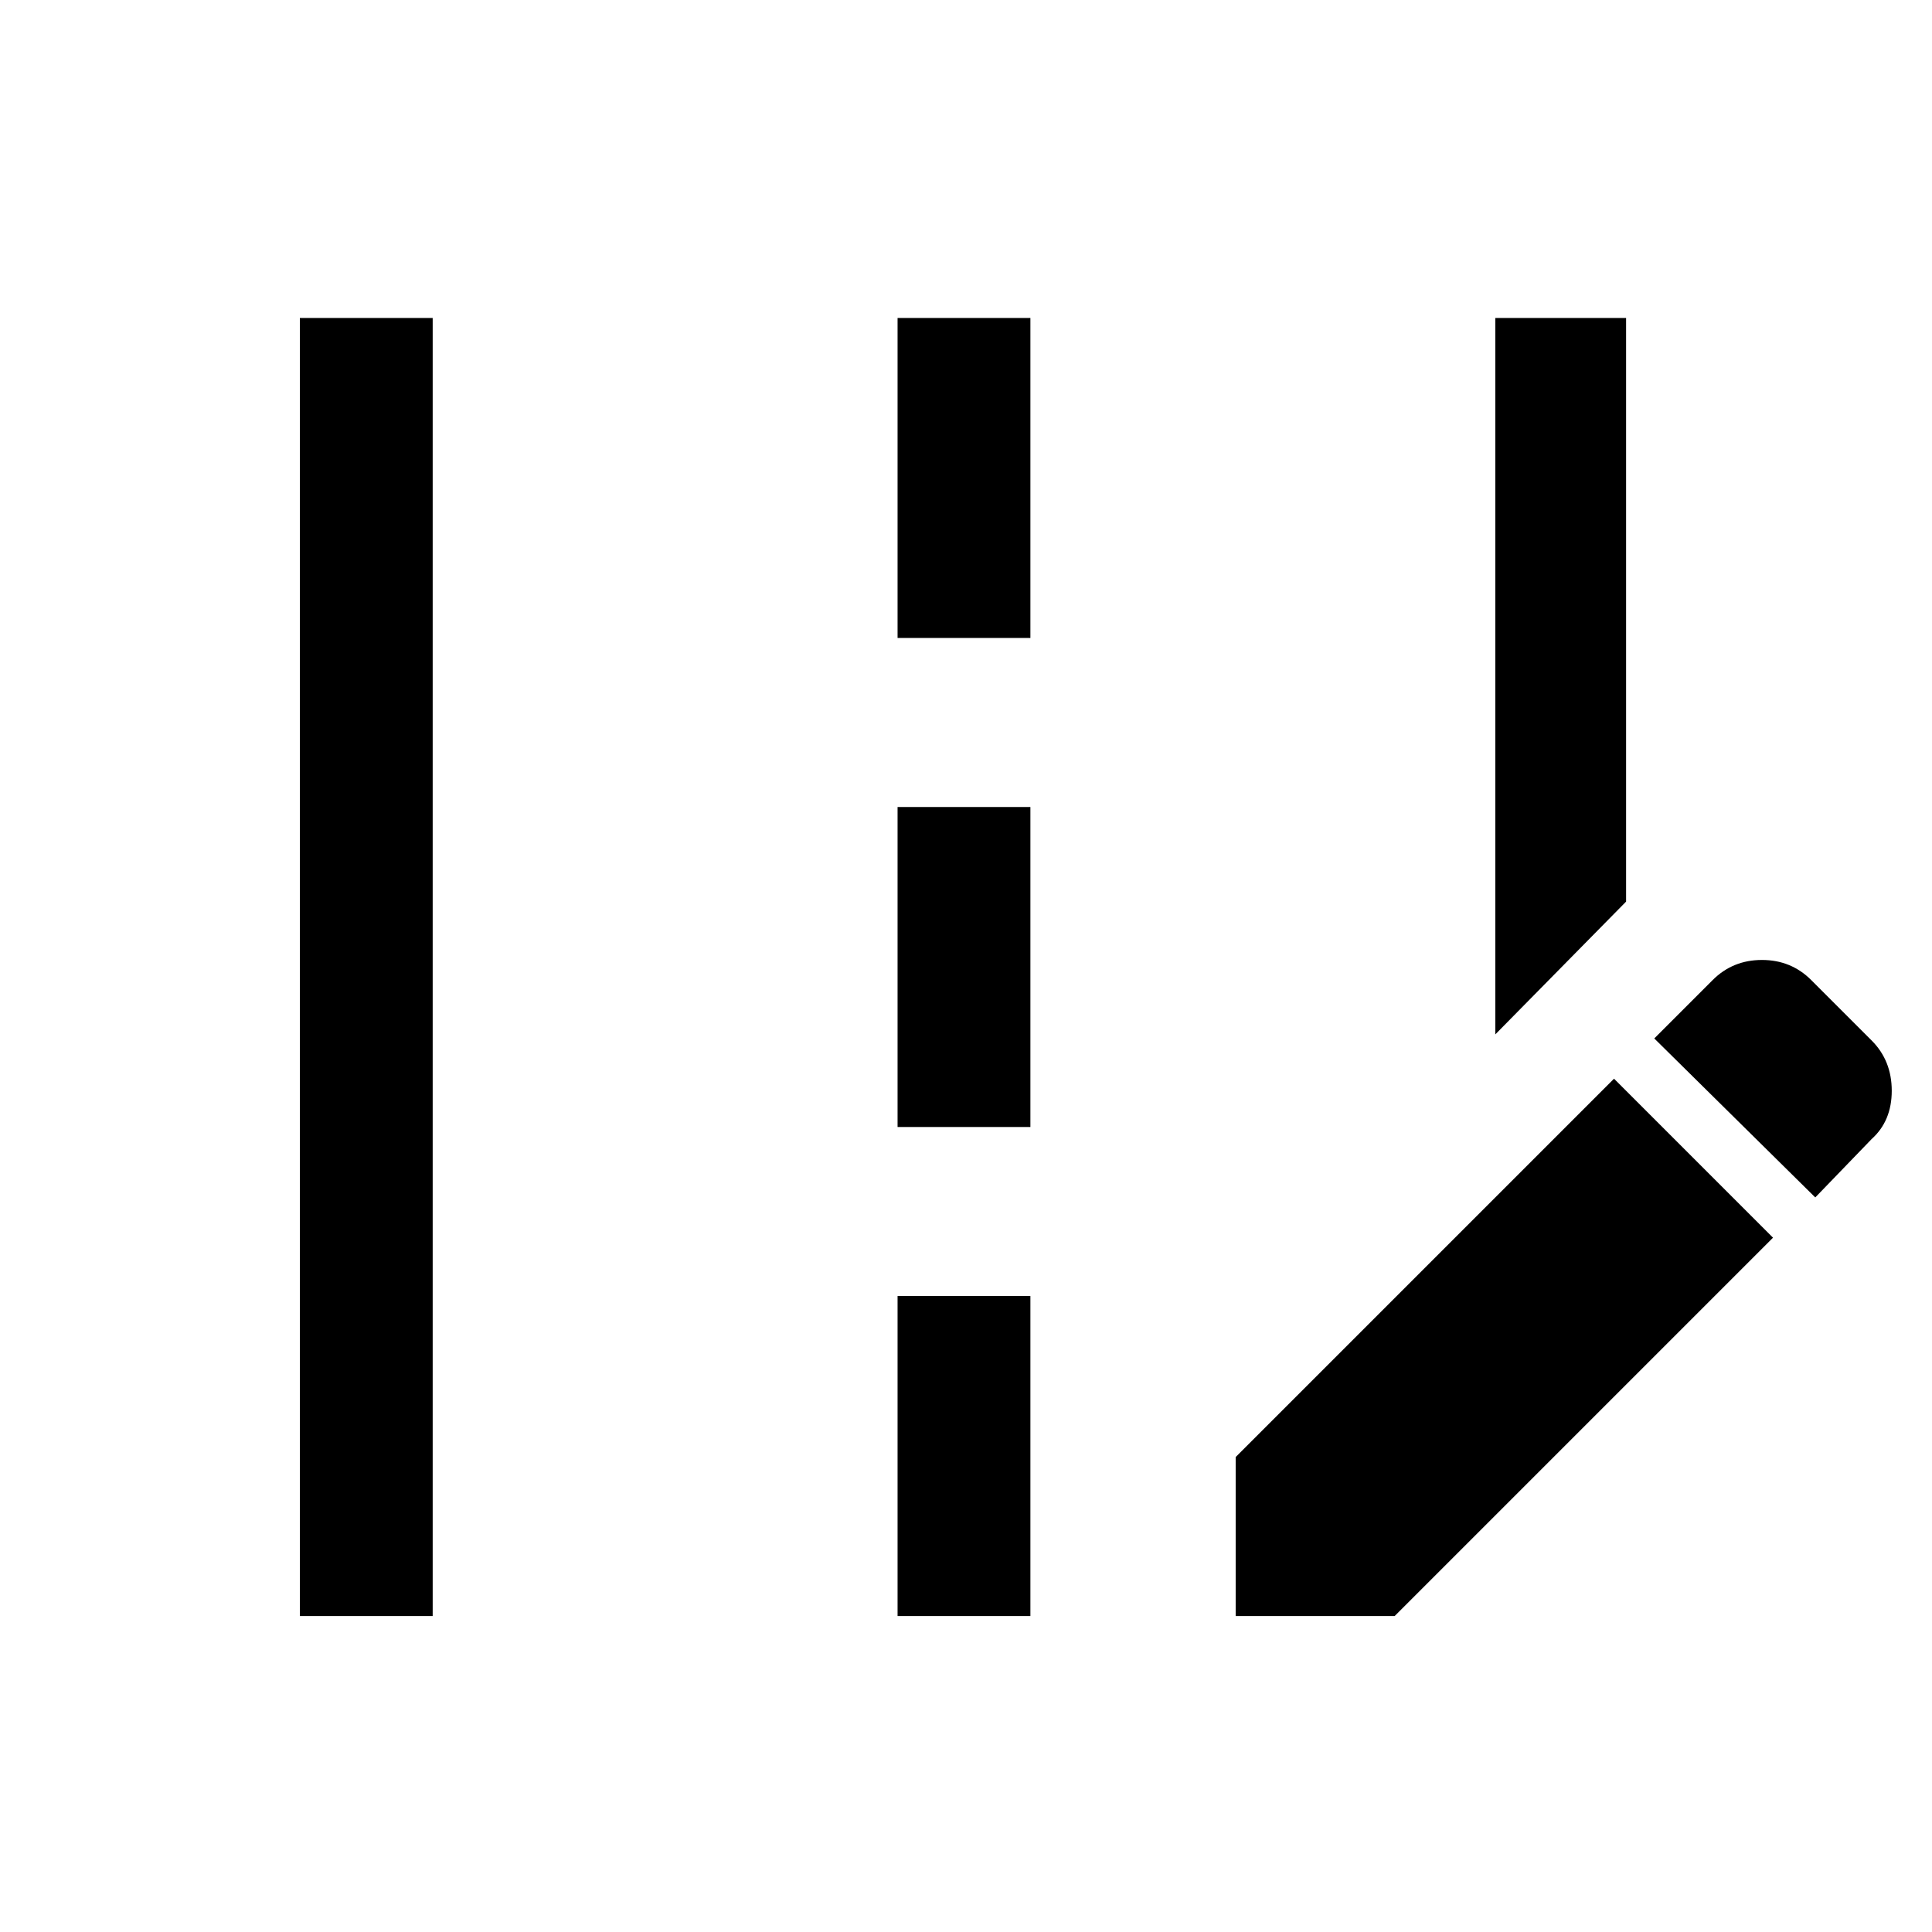 <svg xmlns="http://www.w3.org/2000/svg" height="48" width="48"><path d="M37.15 25.7V7.9h3.25v14.5ZM7.45 40.15V7.9h3.3v32.25Zm14.85-24.3V7.9h3.3v7.95Zm0 12.15v-7.95h3.3V28Zm0 12.15V32.2h3.3v7.95Zm22.8-10.4-4-3.95 1.45-1.45q.5-.5 1.225-.5.725 0 1.225.5l1.5 1.5q.5.5.5 1.25t-.5 1.2Zm-14.4 10.4V36.2l9.4-9.4 3.95 3.95-9.4 9.4Z"/></svg>